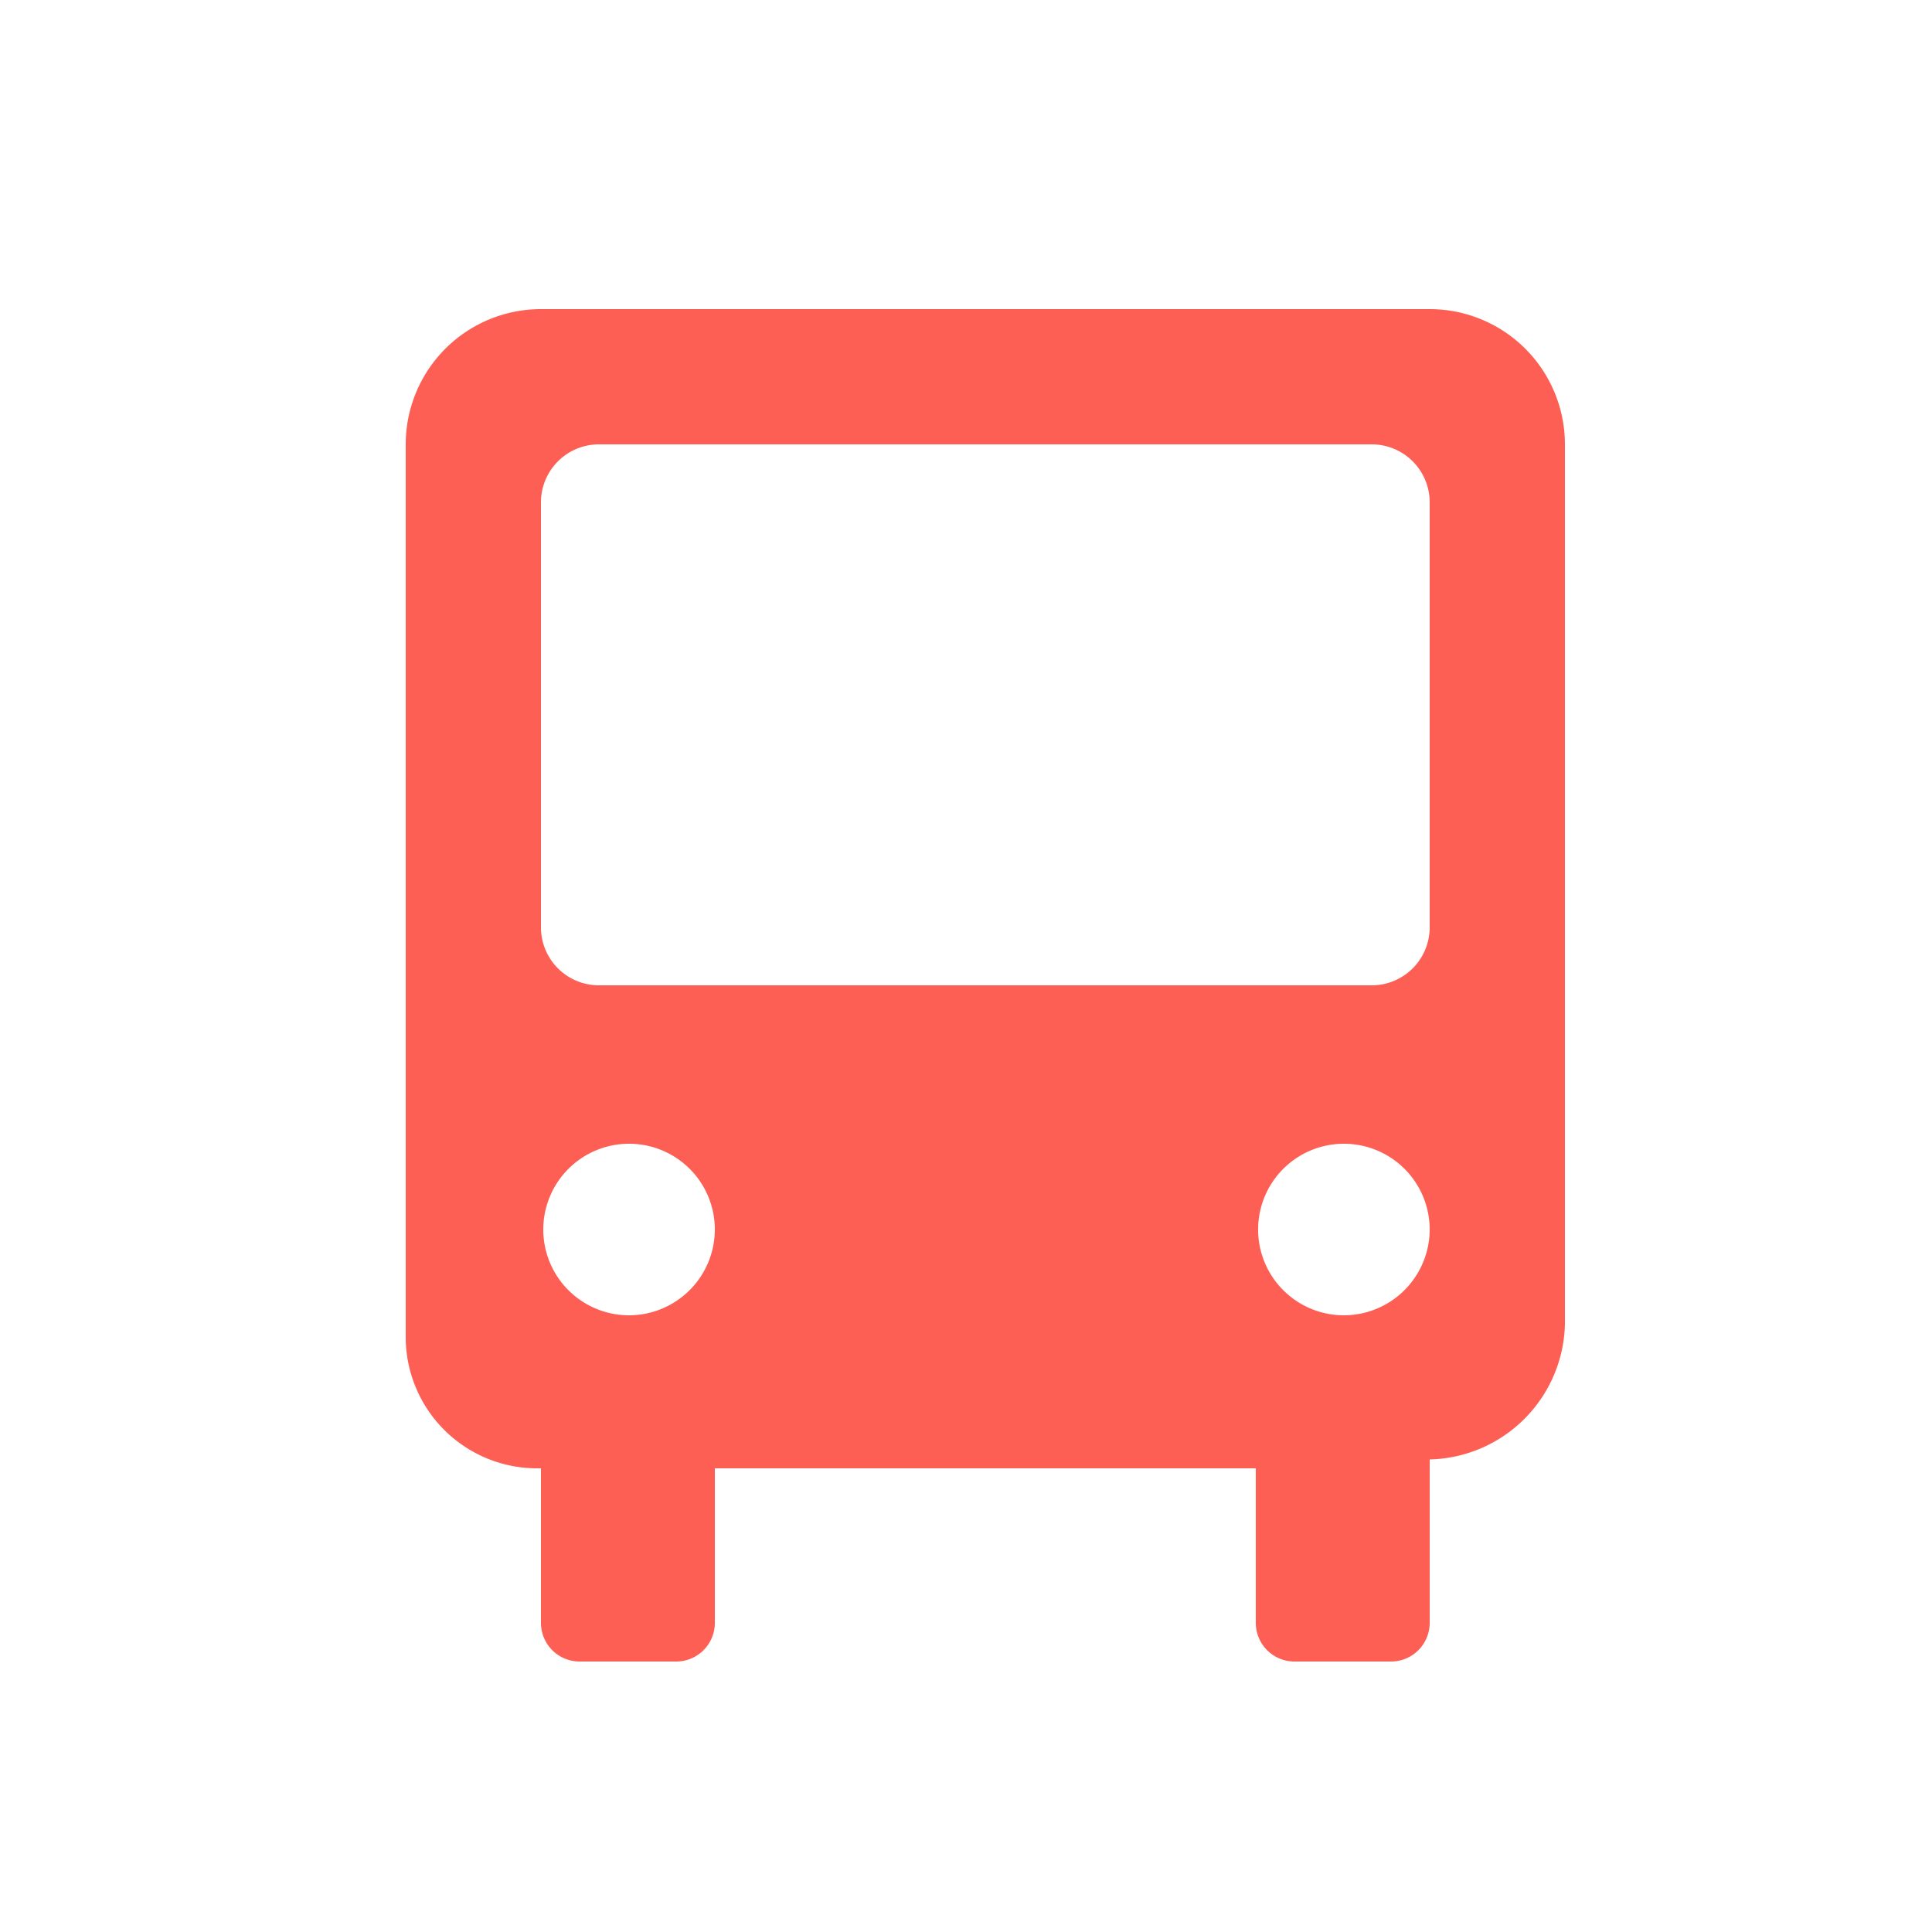 <svg xmlns="http://www.w3.org/2000/svg" data-name="Layer 1" viewBox="0 0 100 100" x="0px" y="0px"><title>Artboard 14</title><path fill="#FE5F55" d="M67,86h5a2,2,0,0,0,2-2V75.54a7.17,7.17,0,0,0,7-7V23a7,7,0,0,0-7-7H28a7,7,0,0,0-7,7V69.3A6.8,6.8,0,0,0,27.9,76H28v8a2,2,0,0,0,2,2h5a2,2,0,0,0,2-2V76H65v8A2,2,0,0,0,67,86Zm2.53-17.92A4.44,4.44,0,1,1,74,63.64,4.45,4.45,0,0,1,69.53,68.08Zm-37,0A4.44,4.44,0,1,1,37,63.64,4.45,4.45,0,0,1,32.53,68.08ZM31,51a3,3,0,0,1-3-3V26a3,3,0,0,1,3-3H71a3,3,0,0,1,3,3V48a3,3,0,0,1-3,3Z"/></svg>